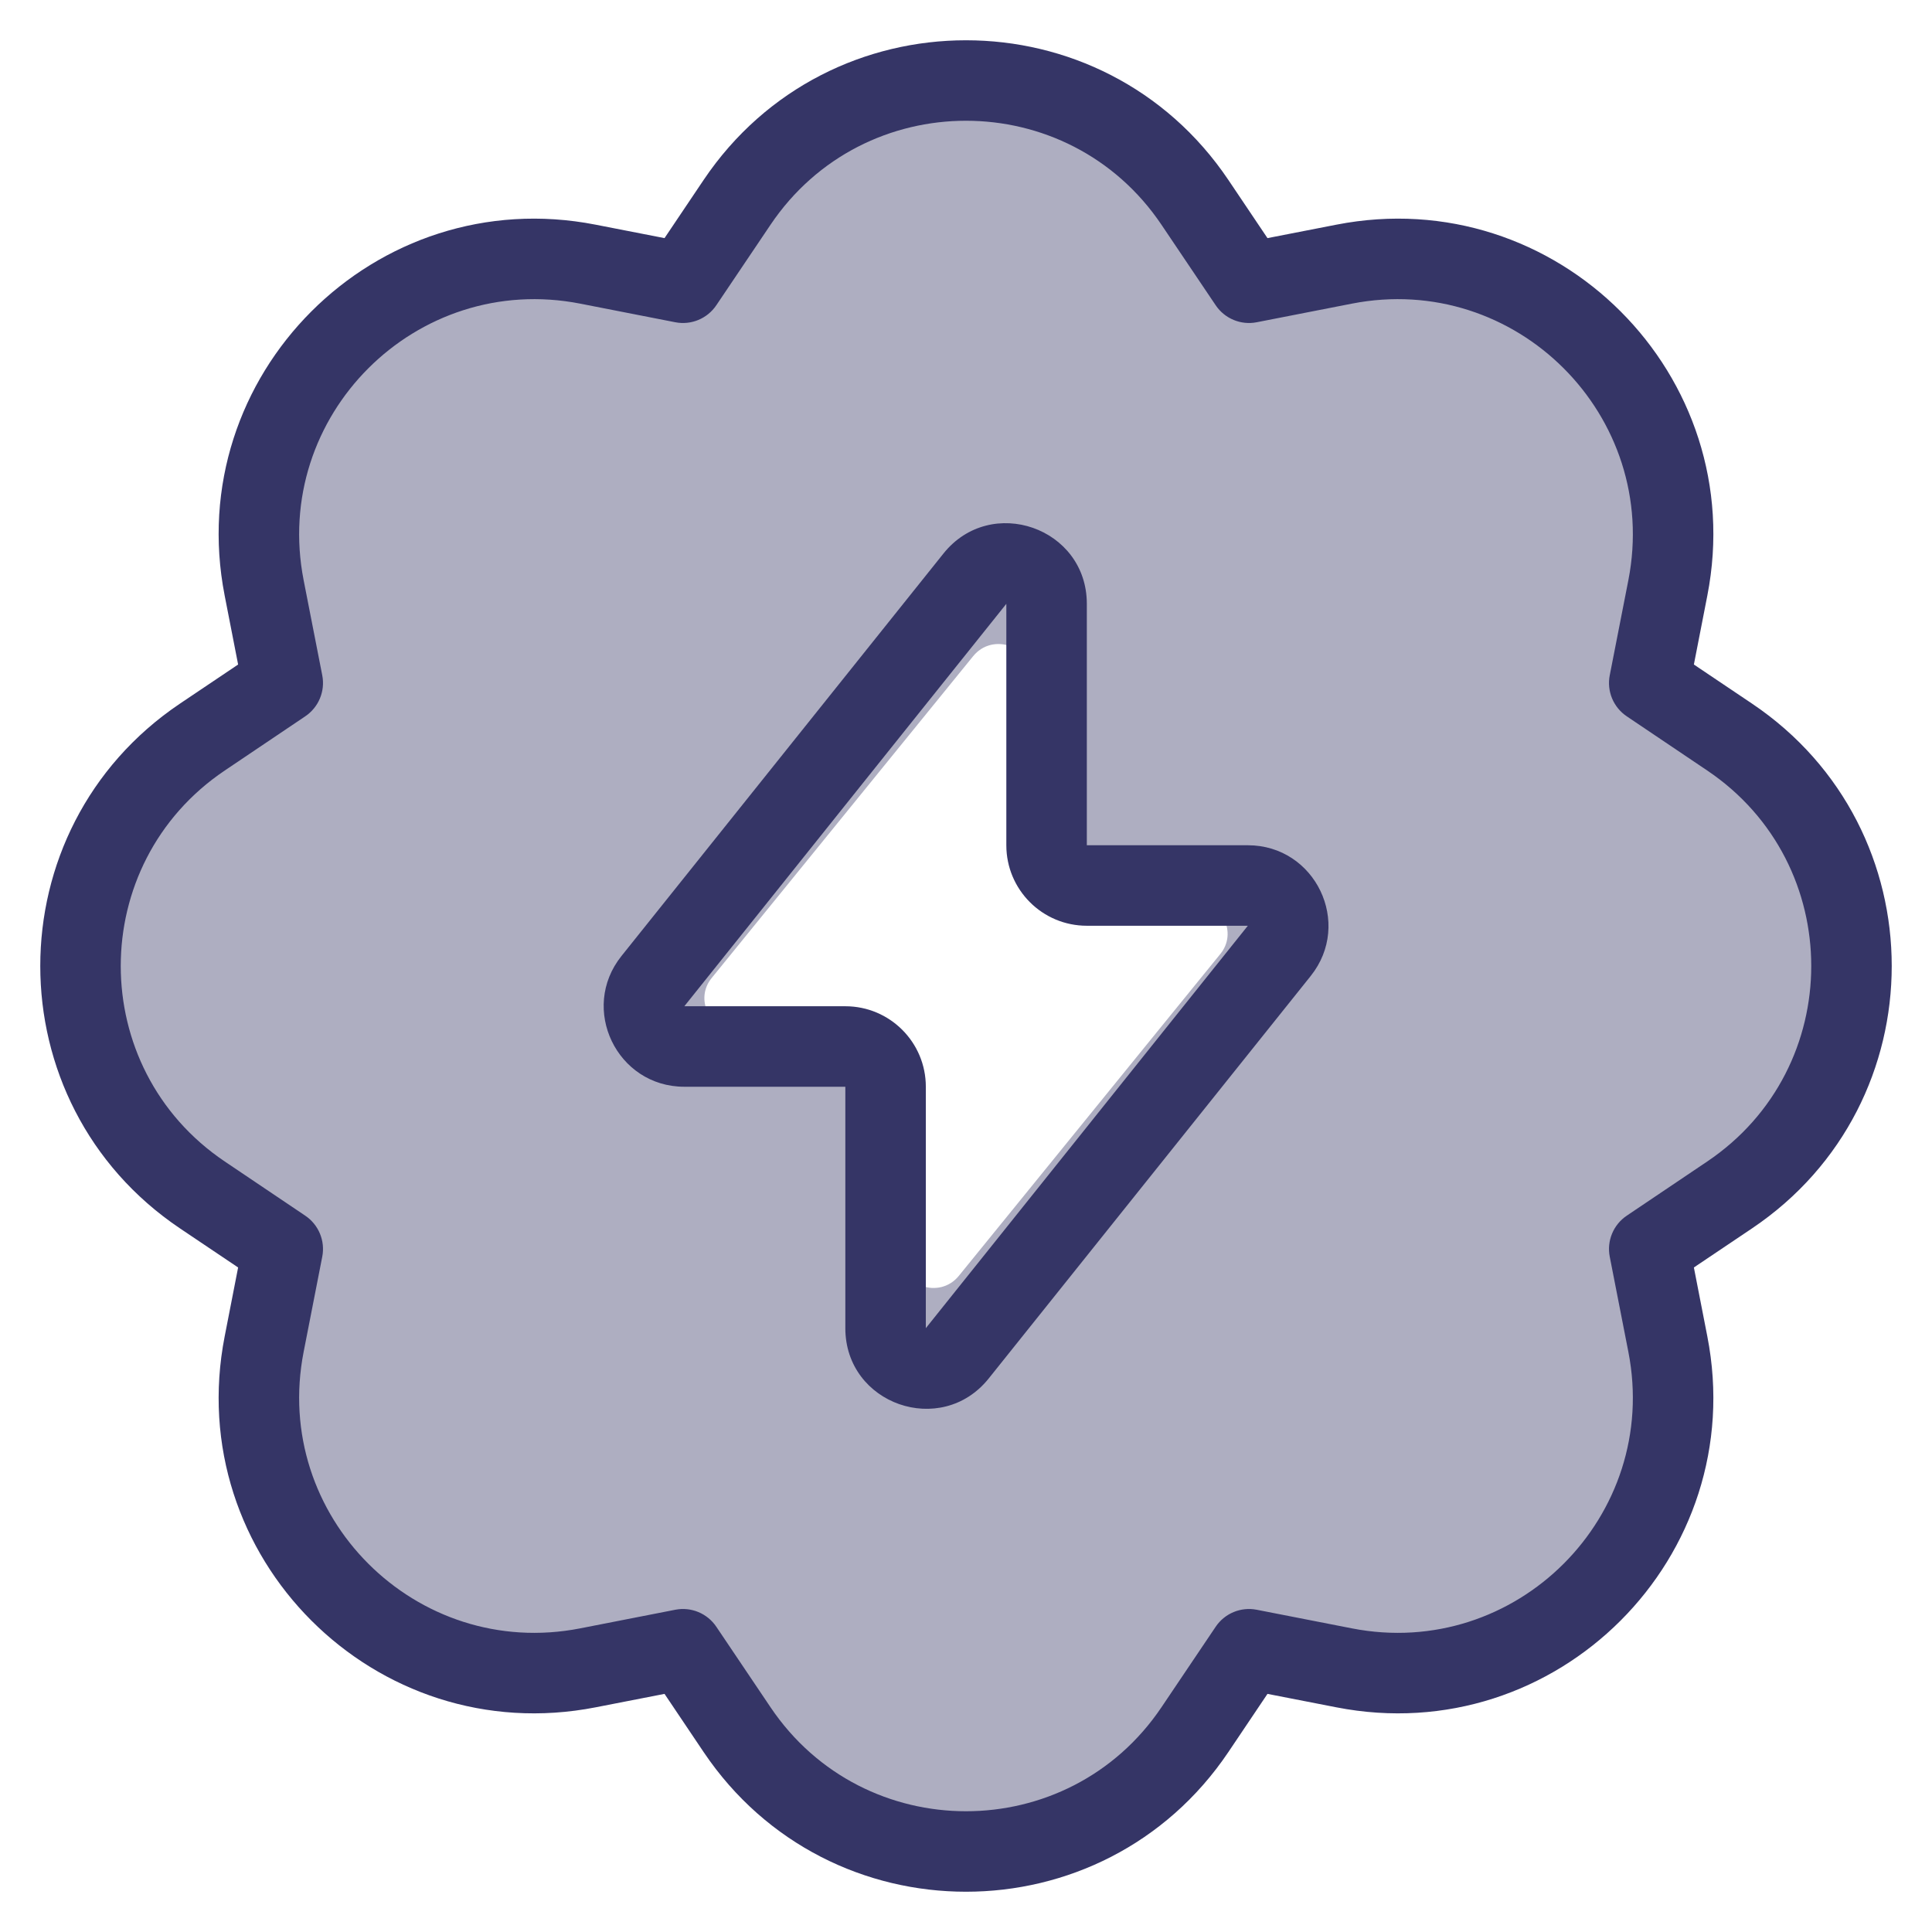 <svg width="24" height="24" viewBox="0 0 24 24" fill="none" xmlns="http://www.w3.org/2000/svg">
<g clip-path="url(#clip0_9001_293233)">
<path opacity="0.4" fill-rule="evenodd" clip-rule="evenodd" d="M14.844 2.514C13.485 0.495 10.515 0.495 9.156 2.514L8.484 3.512L7.303 3.281C4.915 2.815 2.815 4.915 3.281 7.303L3.512 8.484L2.514 9.156C0.495 10.515 0.495 13.485 2.514 14.844L3.512 15.516L3.281 16.697C2.815 19.085 4.915 21.185 7.303 20.718L8.484 20.488L9.156 21.486C10.515 23.505 13.485 23.505 14.844 21.486L15.516 20.488L16.697 20.718C19.085 21.185 21.185 19.085 20.718 16.697L20.488 15.516L21.486 14.844C23.505 13.485 23.505 10.515 21.486 9.156L20.488 8.484L20.718 7.303C21.185 4.915 19.085 2.815 16.697 3.281L15.516 3.512L14.844 2.514ZM9.157 12.8H10.781C11.006 12.8 11.188 12.979 11.188 13.2V15.599C11.188 15.977 11.671 16.144 11.911 15.849L15.16 11.85C15.373 11.588 15.184 11.2 14.843 11.2H13.219C12.994 11.2 12.812 11.021 12.812 10.8V8.401C12.812 8.023 12.329 7.856 12.089 8.151L8.84 12.15C8.627 12.412 8.816 12.8 9.157 12.8Z" fill="#353566"/>
<path fill-rule="evenodd" clip-rule="evenodd" d="M13.501 7.501C13.501 6.555 12.31 6.139 11.72 6.876L7.72 11.876C7.196 12.531 7.663 13.5 8.501 13.5H10.501V16.499C10.501 17.445 11.692 17.861 12.282 17.124L16.282 12.124C16.806 11.469 16.339 10.5 15.501 10.5H13.501V7.501ZM12.501 7.501V10.5C12.501 11.053 12.949 11.5 13.501 11.5H15.501L11.501 16.499L11.501 13.5C11.501 12.947 11.053 12.5 10.501 12.5H8.501L12.501 7.501Z" fill="#353566"/>
<path fill-rule="evenodd" clip-rule="evenodd" d="M15.259 2.235C13.702 -0.078 10.298 -0.078 8.741 2.235L8.255 2.958L7.399 2.791C4.663 2.256 2.256 4.663 2.791 7.399L2.958 8.255L2.235 8.741C-0.078 10.298 -0.078 13.702 2.235 15.259L2.958 15.745L2.791 16.601C2.256 19.337 4.663 21.744 7.399 21.209L8.255 21.042L8.741 21.765C10.298 24.078 13.702 24.078 15.259 21.765L15.745 21.042L16.601 21.209C19.337 21.744 21.744 19.337 21.209 16.601L21.042 15.745L21.765 15.259C24.078 13.702 24.078 10.298 21.765 8.741L21.042 8.255L21.209 7.399C21.744 4.663 19.337 2.256 16.601 2.791L15.745 2.958L15.259 2.235ZM9.571 2.793C10.731 1.069 13.269 1.069 14.429 2.793L15.101 3.791C15.213 3.958 15.414 4.042 15.612 4.003L16.793 3.772C18.832 3.373 20.627 5.168 20.228 7.208L19.997 8.388C19.958 8.586 20.042 8.787 20.209 8.899L21.207 9.571C22.931 10.731 22.931 13.269 21.207 14.429L20.209 15.101C20.042 15.213 19.958 15.414 19.997 15.612L20.228 16.793C20.627 18.832 18.832 20.627 16.793 20.228L15.612 19.997C15.414 19.958 15.213 20.042 15.101 20.209L14.429 21.207C13.269 22.931 10.731 22.931 9.571 21.207L8.899 20.209C8.787 20.042 8.586 19.958 8.388 19.997L7.208 20.228C5.168 20.627 3.373 18.832 3.772 16.793L4.003 15.612C4.042 15.414 3.958 15.213 3.791 15.101L2.793 14.429C1.069 13.269 1.069 10.731 2.793 9.571L3.791 8.899C3.958 8.787 4.042 8.586 4.003 8.388L3.772 7.208C3.373 5.168 5.168 3.373 7.208 3.772L8.388 4.003C8.586 4.042 8.787 3.958 8.899 3.791L9.571 2.793Z" fill="#353566"/>
</g>
<defs>
<clipPath id="clip0_9001_293233">
<rect width="24" height="24" fill="white"/>
</clipPath>
</defs>
</svg>
